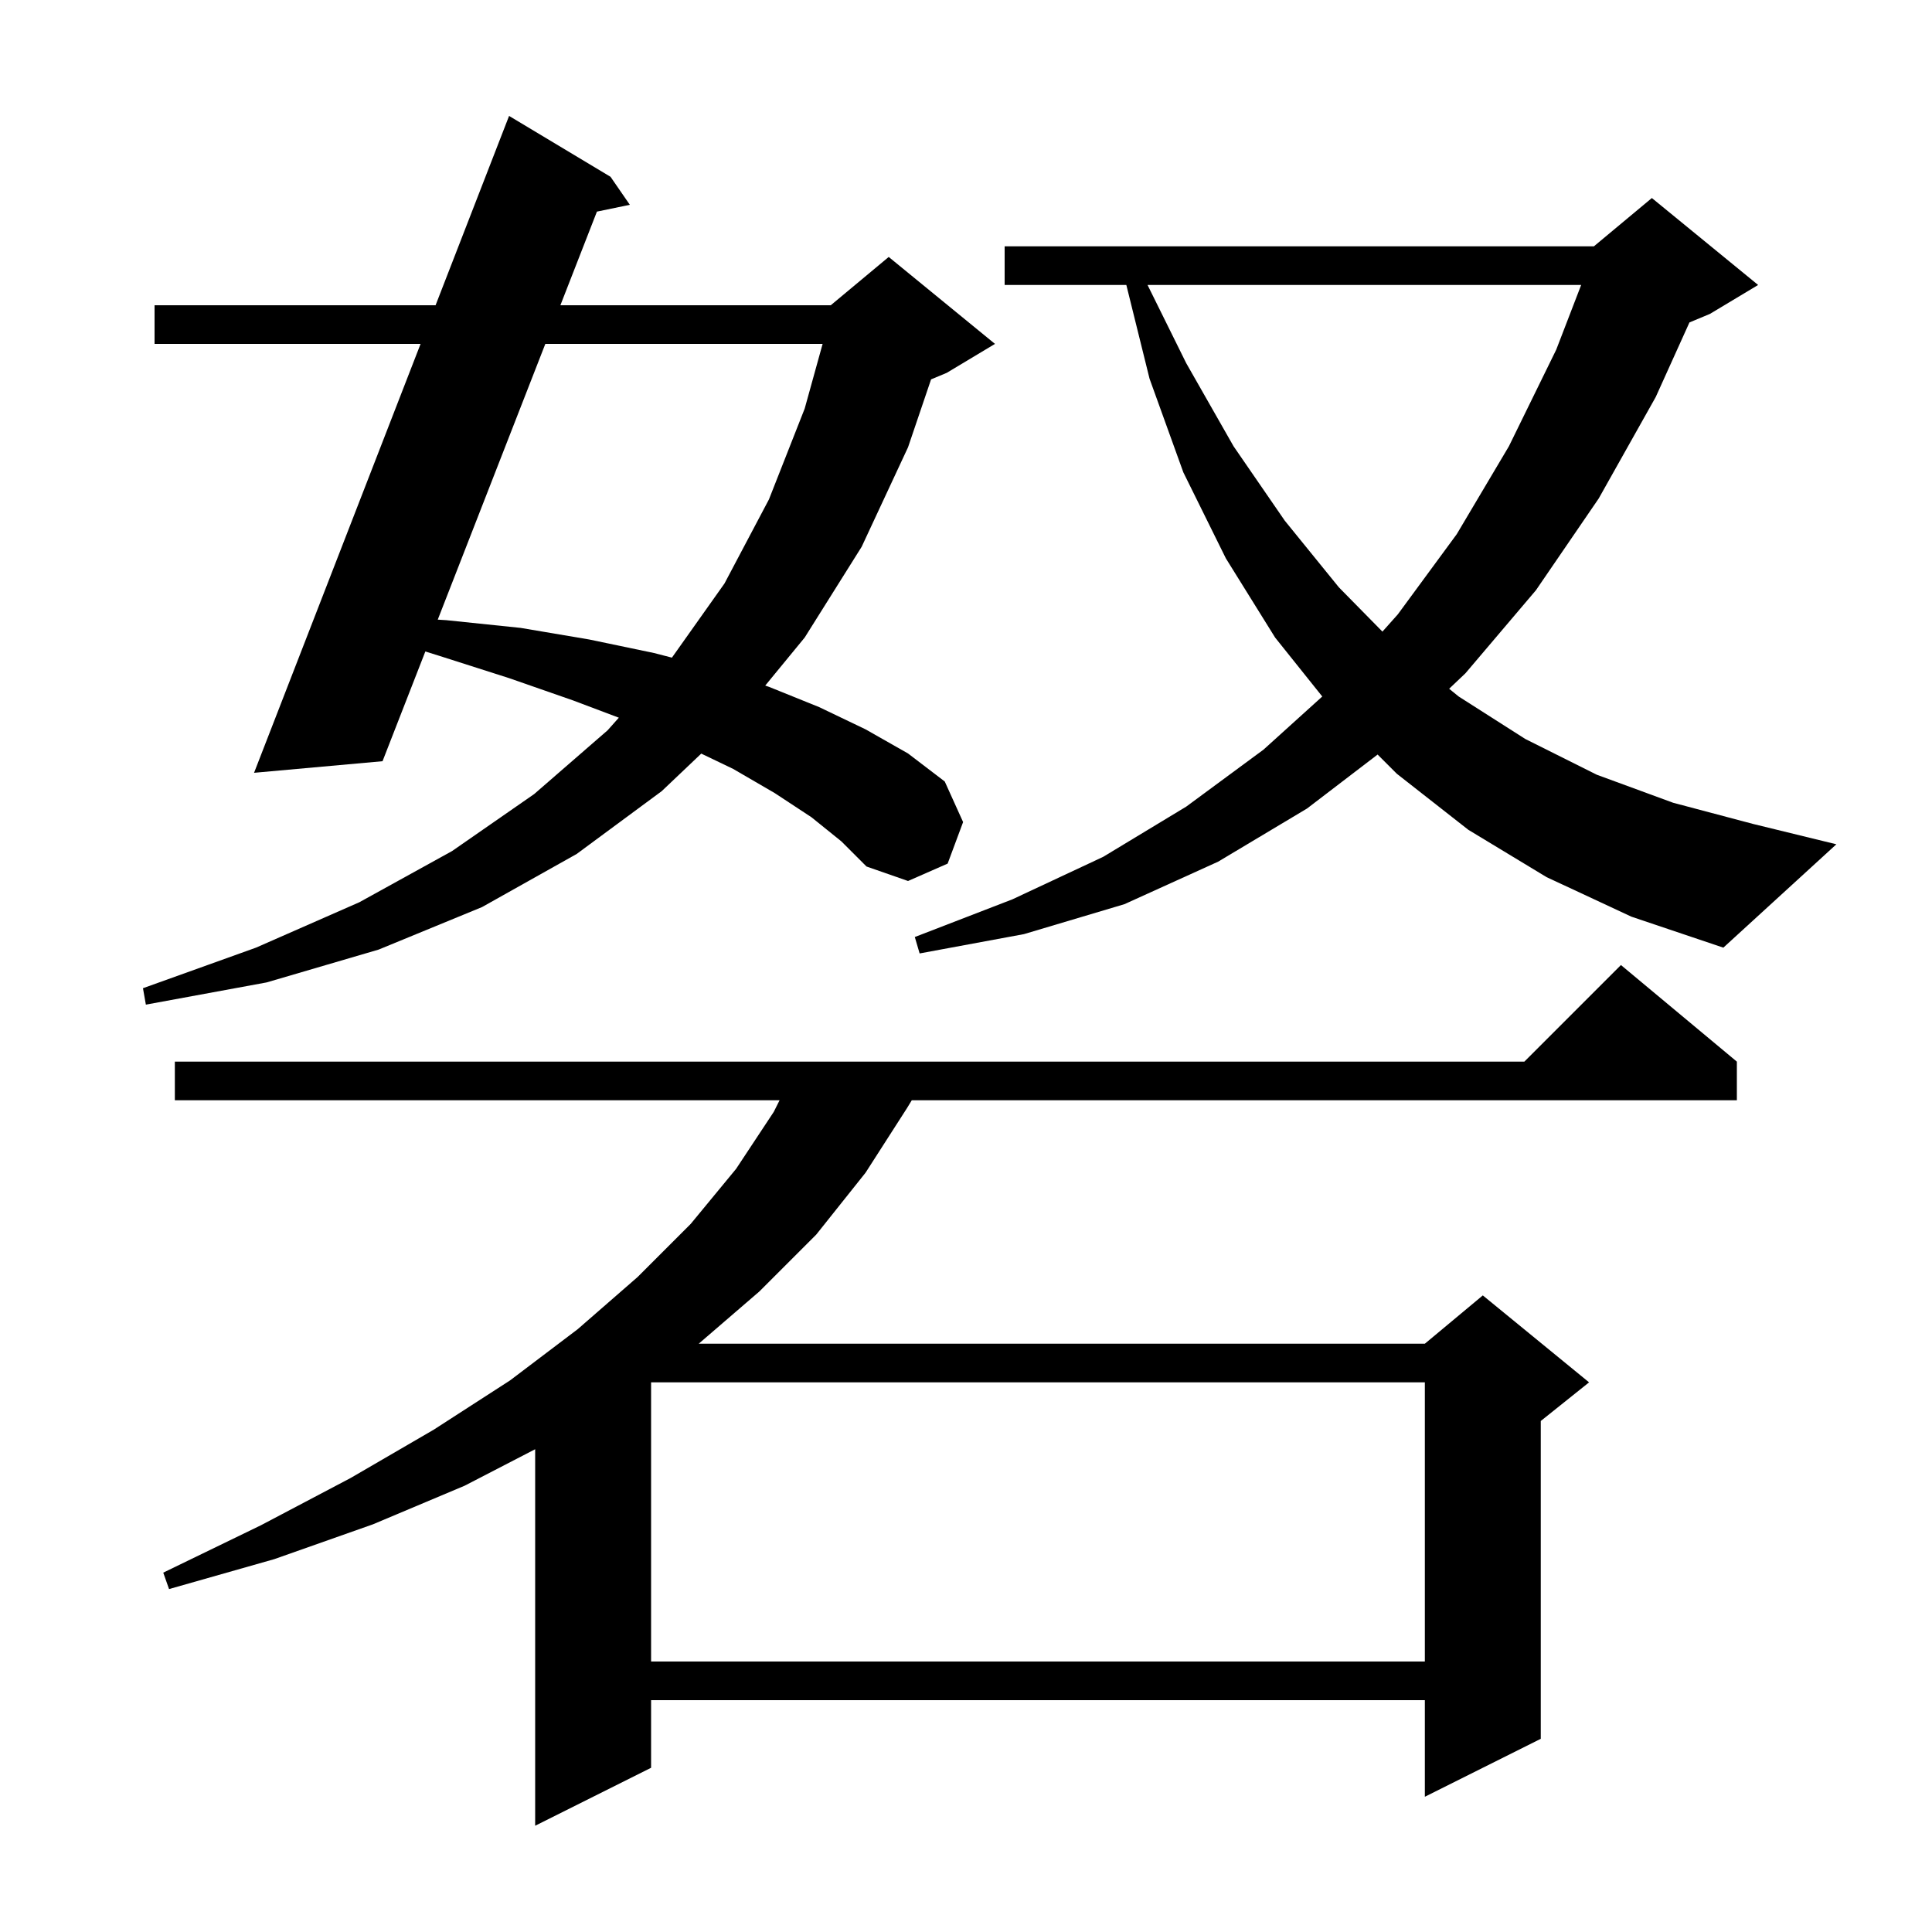 <svg xmlns="http://www.w3.org/2000/svg" xmlns:xlink="http://www.w3.org/1999/xlink" version="1.1" baseProfile="full" viewBox="0 0 200 200" width="200" height="200">
<g fill="black">
<path d="M 179.8 109.9 L 179.8 113.9 L 94.386 113.9 L 93.9 114.7 L 89.6 121.4 L 84.5 127.8 L 78.6 133.7 L 72.332 139.1 L 147.5 139.1 L 153.5 134.1 L 164.5 143.1 L 159.5 147.1 L 159.5 180.0 L 147.5 186.0 L 147.5 176.0 L 67.4 176.0 L 67.4 183.0 L 55.4 189.0 L 55.4 150.024 L 48.1 153.8 L 38.6 157.8 L 28.4 161.4 L 17.5 164.5 L 16.9 162.8 L 27.0 157.9 L 36.3 153.0 L 44.9 148.0 L 52.8 142.9 L 59.8 137.6 L 66.0 132.2 L 71.5 126.7 L 76.2 121.0 L 80.1 115.1 L 80.7 113.9 L 18.1 113.9 L 18.1 109.9 L 157.8 109.9 L 167.8 99.9 Z M 67.4 143.1 L 67.4 172.0 L 147.5 172.0 L 147.5 143.1 Z M 84.0 84.6 L 80.2 82.1 L 75.9 79.6 L 72.594 78.013 L 68.5 81.9 L 59.7 88.4 L 49.9 93.9 L 39.2 98.3 L 27.6 101.7 L 15.1 104.0 L 14.8 102.3 L 26.5 98.1 L 37.2 93.4 L 46.8 88.1 L 55.3 82.2 L 62.9 75.6 L 64.062 74.295 L 59.3 72.5 L 52.7 70.2 L 45.5 67.9 L 44.031 67.442 L 39.6 78.8 L 26.3 80.0 L 43.538 35.6 L 16.0 35.6 L 16.0 31.6 L 45.091 31.6 L 52.7 12.0 L 63.2 18.3 L 65.2 21.2 L 61.793 21.907 L 58.012 31.6 L 86.0 31.6 L 92.0 26.6 L 103.0 35.6 L 98.0 38.6 L 96.384 39.273 L 94.0 46.3 L 89.2 56.6 L 83.3 66.0 L 79.216 70.972 L 79.6 71.1 L 84.8 73.2 L 89.6 75.5 L 94.0 78.0 L 97.8 80.9 L 99.7 85.1 L 98.1 89.4 L 94.0 91.2 L 89.7 89.7 L 87.1 87.1 Z M 160.1 90.8 L 152.0 85.9 L 144.6 80.1 L 142.61 78.11 L 135.3 83.7 L 126.1 89.2 L 116.4 93.6 L 106.0 96.7 L 95.2 98.7 L 94.7 97.0 L 104.8 93.1 L 114.2 88.7 L 122.8 83.5 L 130.8 77.6 L 136.881 72.102 L 132.0 66.0 L 126.9 57.8 L 122.5 48.9 L 119.0 39.2 L 116.598 29.5 L 104.0 29.5 L 104.0 25.5 L 165.0 25.5 L 171.0 20.5 L 182.0 29.5 L 177.0 32.5 L 174.891 33.379 L 171.4 41.1 L 165.5 51.6 L 159.0 61.1 L 151.7 69.7 L 150.015 71.3 L 151.0 72.1 L 157.9 76.5 L 165.3 80.2 L 173.2 83.1 L 181.5 85.3 L 190.1 87.4 L 178.4 98.1 L 168.9 94.9 Z M 56.452 35.6 L 45.316 64.145 L 46.2 64.2 L 53.9 65.0 L 61.0 66.2 L 67.7 67.6 L 69.557 68.079 L 75.0 60.4 L 79.6 51.7 L 83.3 42.3 L 85.157 35.6 Z M 118.793 29.5 L 122.8 37.6 L 127.7 46.2 L 133.0 53.9 L 138.6 60.8 L 143.109 65.384 L 144.7 63.6 L 150.8 55.3 L 156.2 46.2 L 161.1 36.2 L 163.682 29.5 Z " />
</g>
</svg>
